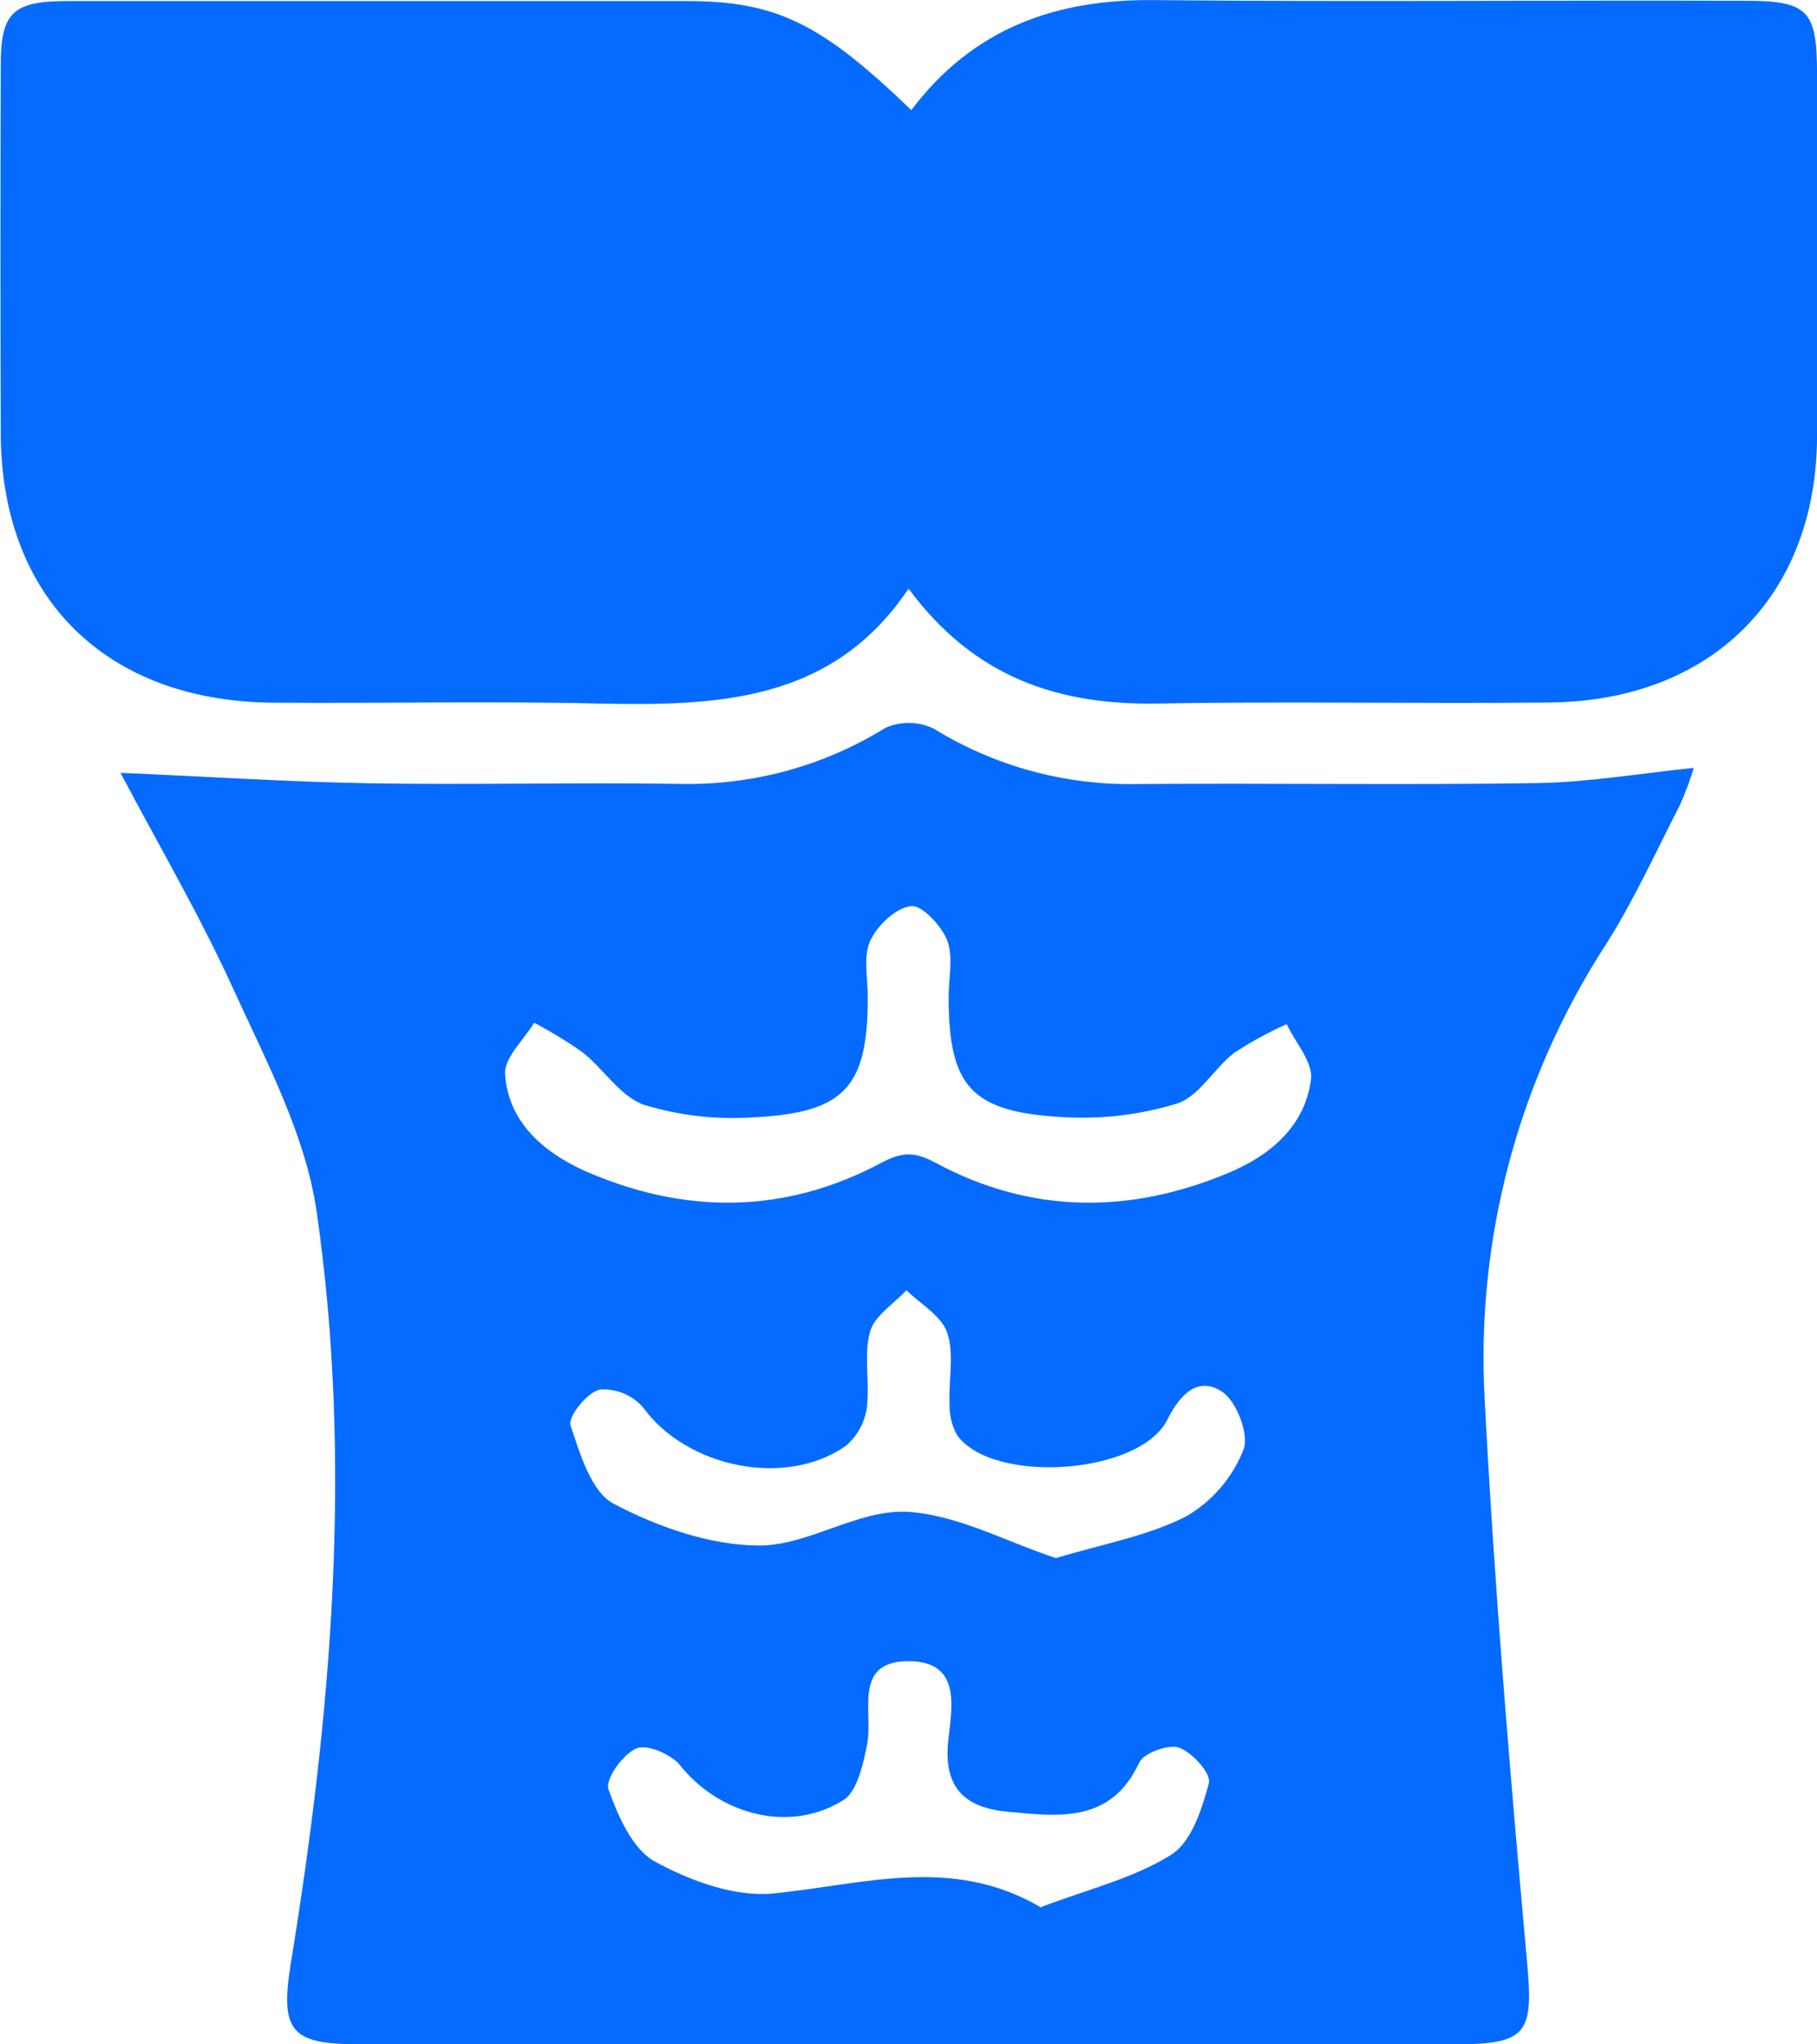 <svg width="40" height="45" viewBox="0 0 40 45" fill="none" xmlns="http://www.w3.org/2000/svg">
<g clip-path="url(#clip0_348_3069)">
<path d="M2.652 17.011C4.599 17.096 6.355 17.211 8.114 17.241C10.384 17.279 12.659 17.22 14.935 17.254C16.541 17.296 18.124 16.868 19.485 16.025C19.656 15.947 19.843 15.909 20.031 15.913C20.219 15.917 20.404 15.963 20.572 16.048C21.905 16.868 23.451 17.288 25.021 17.258C27.967 17.235 30.913 17.283 33.859 17.237C34.976 17.218 36.089 17.026 37.287 16.902C37.204 17.178 37.104 17.449 36.986 17.713C36.458 18.744 35.974 19.808 35.355 20.786C33.424 23.765 32.489 27.269 32.684 30.802C32.898 34.931 33.243 39.055 33.616 43.173C33.759 44.726 33.642 44.998 32.07 44.998C24.01 44.998 15.95 44.998 7.892 44.998C6.4 44.998 6.165 44.703 6.4 43.228C7.297 37.734 7.769 32.204 6.971 26.672C6.728 24.986 5.865 23.367 5.142 21.782C4.392 20.134 3.469 18.562 2.652 17.011ZM20.883 21.949C20.883 21.527 20.992 21.066 20.851 20.699C20.725 20.375 20.288 19.911 20.052 19.945C19.71 19.991 19.303 20.379 19.152 20.72C19.001 21.062 19.105 21.546 19.103 21.968C19.103 23.928 18.591 24.497 16.583 24.594C15.772 24.65 14.958 24.557 14.181 24.32C13.659 24.141 13.294 23.534 12.825 23.163C12.484 22.924 12.128 22.706 11.759 22.512C11.531 22.893 11.088 23.289 11.12 23.654C11.194 24.689 11.936 25.34 12.844 25.761C15.044 26.733 17.257 26.739 19.395 25.599C19.864 25.35 20.133 25.346 20.604 25.599C22.703 26.727 24.886 26.727 27.061 25.81C27.975 25.426 28.732 24.779 28.86 23.759C28.909 23.382 28.517 22.95 28.325 22.543C27.923 22.723 27.537 22.934 27.169 23.175C26.722 23.521 26.398 24.134 25.907 24.292C25.098 24.54 24.249 24.64 23.403 24.59C21.375 24.48 20.887 23.913 20.883 21.949ZM23.245 34.296C24.268 33.987 25.262 33.814 26.119 33.375C26.689 33.041 27.13 32.527 27.372 31.917C27.506 31.586 27.227 30.849 26.903 30.634C26.377 30.286 25.978 30.688 25.699 31.249C25.098 32.459 21.861 32.686 21.069 31.59C20.953 31.379 20.896 31.141 20.904 30.901C20.881 30.377 21.011 29.812 20.853 29.338C20.73 28.967 20.265 28.705 19.954 28.4C19.674 28.703 19.246 28.965 19.152 29.317C19.011 29.841 19.152 30.436 19.082 30.986C19.036 31.313 18.871 31.613 18.617 31.829C17.282 32.76 15.114 32.296 14.162 30.986C14.044 30.848 13.896 30.741 13.729 30.672C13.561 30.602 13.379 30.573 13.198 30.587C12.919 30.657 12.499 31.186 12.559 31.375C12.772 32.008 13.017 32.851 13.52 33.106C14.483 33.611 15.628 34.014 16.701 34.02C17.773 34.027 18.864 33.24 19.93 33.276C21.039 33.323 22.132 33.93 23.245 34.296ZM22.908 41.982C23.938 41.588 24.948 41.35 25.782 40.827C26.229 40.549 26.46 39.82 26.613 39.249C26.666 39.038 26.251 38.577 25.961 38.471C25.726 38.385 25.178 38.585 25.078 38.8C24.456 40.142 23.3 39.984 22.177 39.879C21.29 39.795 20.776 39.394 20.87 38.366C20.936 37.668 21.207 36.585 20.035 36.566C18.756 36.547 19.231 37.679 19.088 38.402C19.003 38.823 18.875 39.422 18.576 39.618C17.398 40.366 15.841 39.949 14.972 38.857C14.778 38.614 14.241 38.385 14.01 38.486C13.71 38.614 13.318 39.164 13.394 39.386C13.607 39.974 13.916 40.699 14.415 40.975C15.183 41.396 16.163 41.759 17.01 41.679C18.992 41.489 20.949 40.829 22.908 41.982Z" fill="#056AFF"/>
<path d="M20.061 2.424C21.434 0.607 23.259 -0.021 25.412 0.002C29.743 0.045 34.077 0.002 38.415 0.017C39.803 0.017 39.999 0.228 40.001 1.617C40.001 4.285 40.016 6.953 40.001 9.625C39.98 13.123 37.673 15.425 34.124 15.463C31.248 15.494 28.368 15.433 25.495 15.486C23.295 15.526 21.444 14.91 20.001 12.957C18.315 15.469 15.78 15.538 13.165 15.486C10.786 15.429 8.405 15.486 6.026 15.467C2.34 15.444 0.031 13.165 0.016 9.547C0.008 6.844 0.008 4.14 0.016 1.435C0.016 0.278 0.283 0.026 1.47 0.023C6.018 0.023 10.565 0.023 15.113 0.023C17.087 0.023 18.083 0.514 20.061 2.424Z" fill="#056AFF"/>
</g>
<defs>
<clipPath id="clip0_348_3069">
<rect width="40" height="45" fill="white"/>
</clipPath>
</defs>
</svg>
